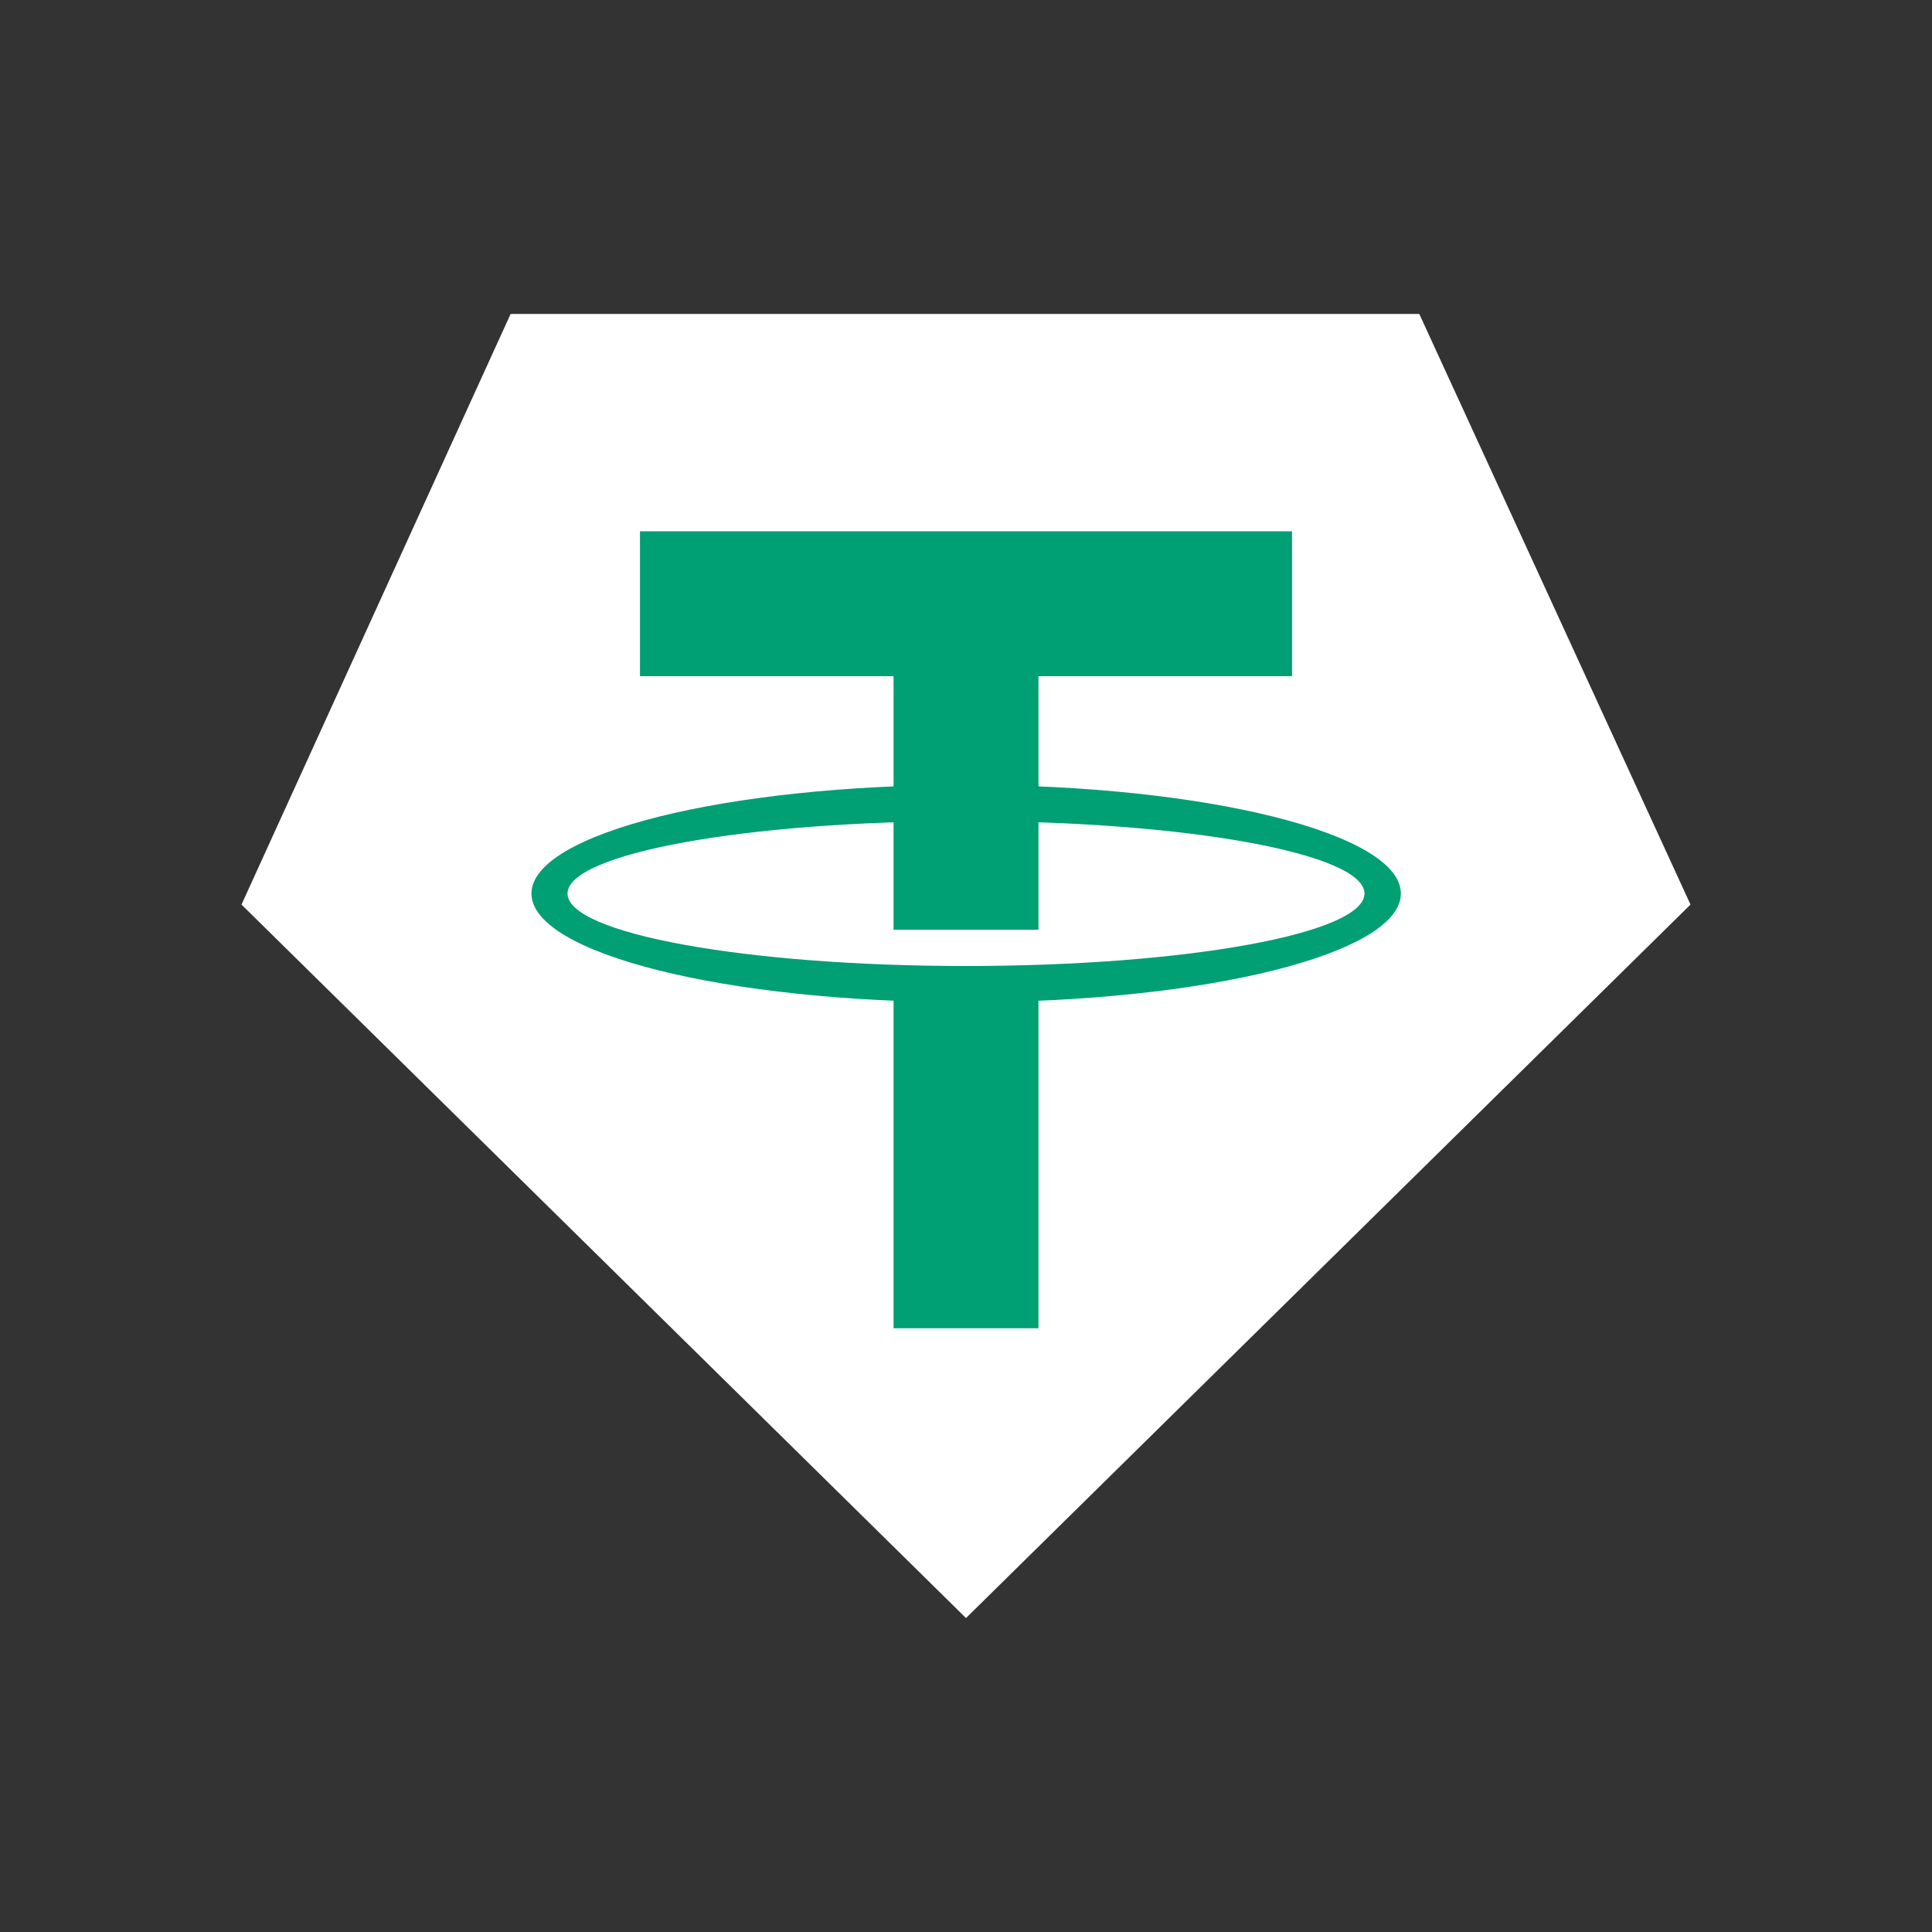 <svg xmlns="http://www.w3.org/2000/svg" width="24" height="24" fill="none" viewBox="0 0 24 24">
    <rect x="0" y="0" width="24" height="24" fill="#333333" stroke="none"/>
    <path fill="#fff" d="M17.631 3.9H6.343L3 11.237l9 8.863 9-8.863z"/>
    <path fill="#009F74" d="M12.002 12.45c2.983 0 5.4-.604 5.4-1.35s-2.418-1.35-5.4-1.35-5.4.604-5.4 1.35 2.418 1.35 5.4 1.35"/>
    <path fill="#fff" d="M12 12c2.734 0 4.95-.403 4.95-.9s-2.216-.9-4.95-.9-4.95.403-4.95.9 2.217.9 4.95.9"/>
    <path fill="#009F74" d="M11.1 16.5v-4.172h1.8V16.5zm4.95-9.9h-8.1v1.8h3.15v3.15h1.8V8.4h3.15z"/>
</svg>
